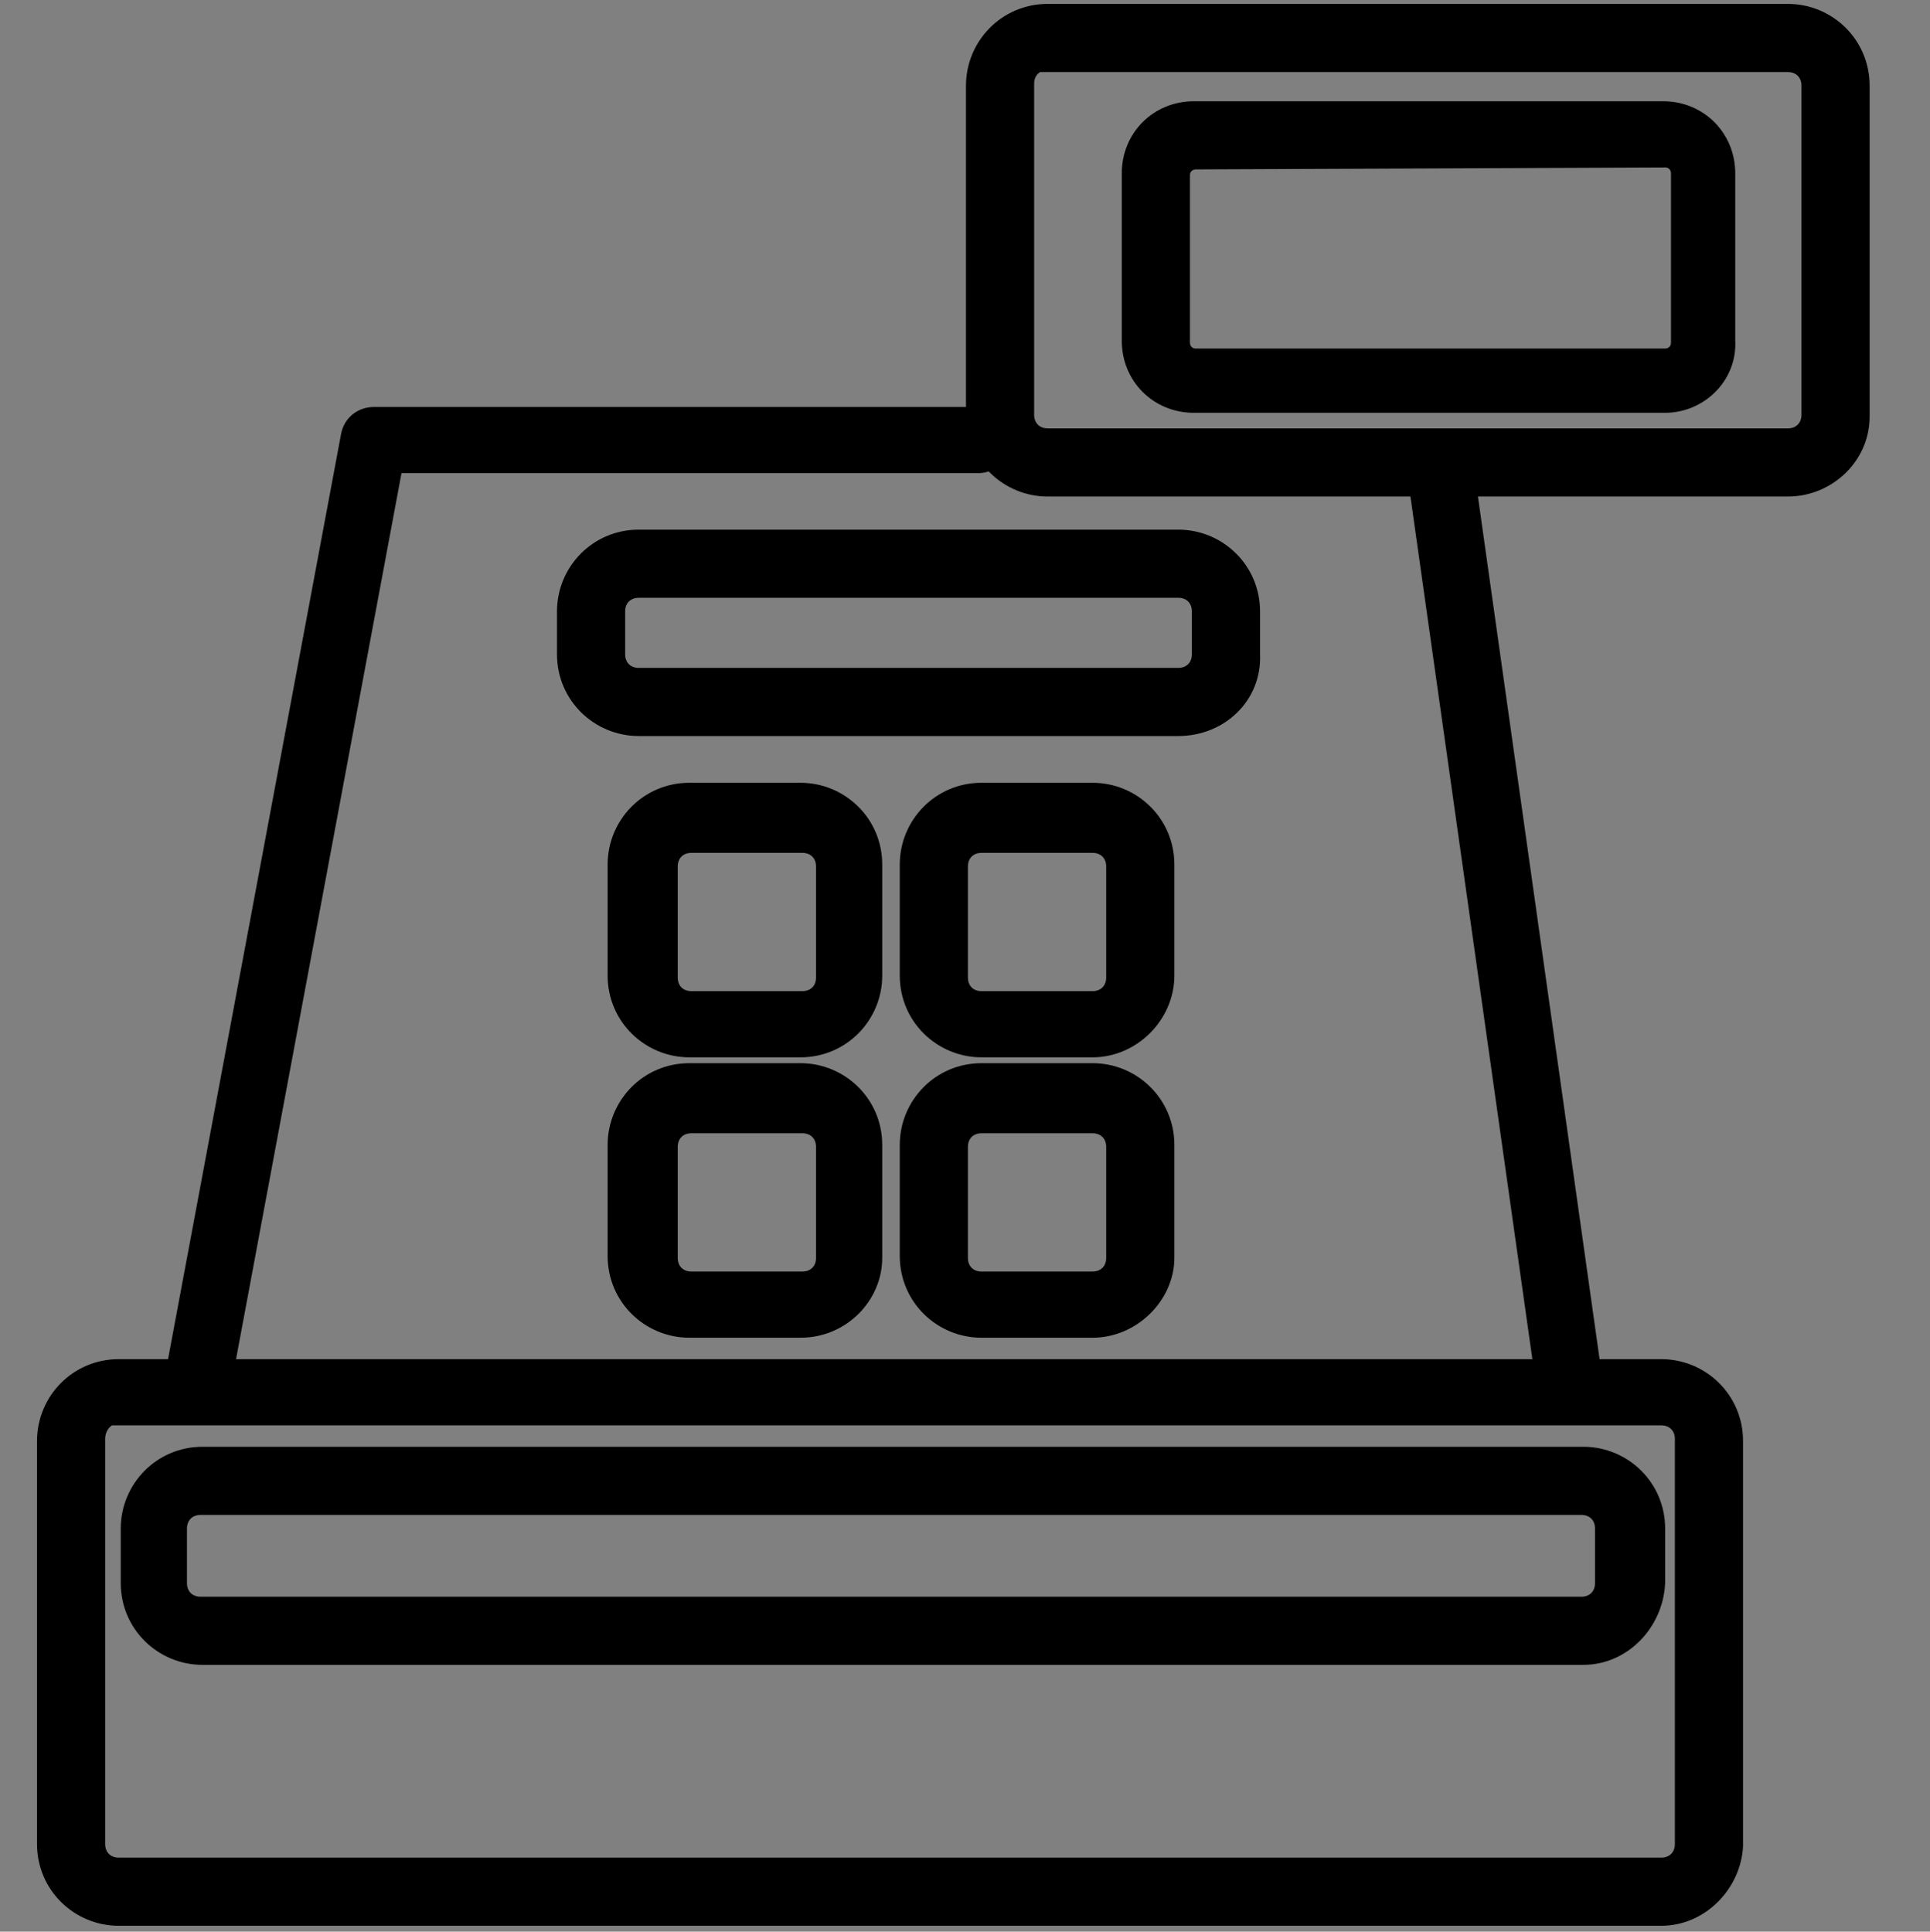 <?xml version="1.0" encoding="utf-8"?>
<!-- Generator: Adobe Illustrator 19.0.0, SVG Export Plug-In . SVG Version: 6.00 Build 0)  -->
<svg version="1.1" id="Layer_1" xmlns="http://www.w3.org/2000/svg" xmlns:xlink="http://www.w3.org/1999/xlink" x="0px" y="0px"
	 viewBox="-4201 2502.2 99.1 99.2" style="enable-background:new -4201 2502.2 99.1 99.2;" xml:space="preserve">
<rect x="-4201" y="2502.2" width="99.1" height="99.2" fill="#808080" stroke="none"/>
<style type="text/css">
	.st0{fill:#FFFFFF;}
	.st1{fill:none;stroke:#FFFFFF;stroke-width:4;stroke-linecap:round;stroke-linejoin:round;}
	.st2{stroke:#000000;stroke-miterlimit:10;}
	.st3{fill:#FFFFFF;stroke:#FFFFFF;stroke-width:2;stroke-miterlimit:10;}
</style>
<g transform="translate(0,-952.362)">
	<path class="st0" d="M-4040.4,3455.5c-15.5,0-28.2,12.7-28.2,28.2c0,7.2,2.7,13.8,7.2,18.7l-16.6,38.5c-0.7,1.7,0,3.5,1.7,4.3
		c0.8,0.4,1.8,0.4,2.6,0l10-4.1l4.1,10c0.7,1.7,2.6,2.5,4.2,1.8c0.8-0.3,1.5-1,1.8-1.8l13.3-32.7l13.3,32.7c0.7,1.7,2.6,2.5,4.2,1.8
		c0.8-0.3,1.5-1,1.8-1.8l4.1-10l10,4.1c1.7,0.7,3.5-0.1,4.2-1.8c0.3-0.8,0.3-1.8,0-2.6l-16.6-38.5c4.4-5,7.2-11.5,7.2-18.7
		C-4012.2,3468.2-4024.8,3455.5-4040.4,3455.5L-4040.4,3455.5z M-4040.4,3462.1c12,0,21.6,9.6,21.6,21.6s-9.6,21.6-21.6,21.6
		c-12,0-21.6-9.6-21.6-21.6S-4052.4,3462.1-4040.4,3462.1z M-4040.4,3464.3c-10.7,0-19.5,8.8-19.5,19.5s8.8,19.5,19.5,19.5
		c10.7,0,19.5-8.8,19.5-19.5S-4029.6,3464.3-4040.4,3464.3z M-4040.4,3470.8c7.2,0,13,5.8,13,13s-5.8,13-13,13c-7.2,0-13-5.8-13-13
		C-4053.4,3476.6-4047.6,3470.8-4040.4,3470.8z M-4056.3,3507.1c3.4,2.4,7.4,3.9,11.6,4.5l-12,29.7l-2.4-5.7
		c-0.7-1.7-2.6-2.5-4.2-1.8l0,0l-5.6,2.4L-4056.3,3507.1L-4056.3,3507.1z M-4024.5,3507.1l12.6,29.2l-5.6-2.4
		c-1.7-0.7-3.5,0.1-4.2,1.8l0,0l-2.4,5.7l-12-29.7C-4031.9,3511-4027.9,3509.4-4024.5,3507.1L-4024.5,3507.1z"/>
</g>
<g>
	<polygon class="st1" points="-4368.2,2505.4 -4414.6,2546.7 -4396.6,2598.2 -4339.8,2598.2 -4321.8,2546.7 	"/>
	<polygon class="st1" points="-4368.3,2516.4 -4405,2549 -4390.7,2589.8 -4345.8,2589.8 -4331.6,2549 	"/>
	<polygon class="st1" points="-4368.5,2527.8 -4395.9,2552.1 -4385.2,2582.6 -4351.7,2582.6 -4341,2552.1 	"/>
	<polygon class="st1" points="-4368.9,2538.8 -4387.4,2555.2 -4380.2,2575.8 -4357.6,2575.8 -4350.4,2555.2 	"/>
	<polygon class="st1" points="-4368.9,2547.7 -4379.4,2557.1 -4375.3,2568.8 -4362.4,2568.8 -4358.3,2557.1 	"/>
</g>
<g>
	<path class="st2" d="M-4115.7,2600.6h-79.2c-2,0-3.7-1.6-3.7-3.7v-20.7c0-2,1.6-3.7,3.7-3.7h79.2c2,0,3.7,1.6,3.7,3.7v20.8
		C-4112.1,2598.9-4113.7,2600.6-4115.7,2600.6z M-4194.9,2574.8c-0.7,0-1.2,0.6-1.2,1.3v20.8c0,0.7,0.5,1.2,1.2,1.2h79.2
		c0.7,0,1.2-0.5,1.2-1.2v-20.8c0-0.7-0.5-1.2-1.2-1.2h-79.2V2574.8z"/>
	<path class="st2" d="M-4119.7,2587.2h-70.9c-2,0-3.7-1.6-3.7-3.7v-2.8c0-2,1.6-3.7,3.7-3.7h70.9c2,0,3.7,1.6,3.7,3.7v2.8
		C-4116.1,2585.5-4117.7,2587.2-4119.7,2587.2z M-4190.7,2579.5c-0.7,0-1.2,0.5-1.2,1.2v2.8c0,0.7,0.5,1.2,1.2,1.2h70.9
		c0.7,0,1.2-0.5,1.2-1.2v-2.8c0-0.7-0.5-1.2-1.2-1.2H-4190.7z"/>
	<path class="st2" d="M-4109.2,2527.2h-38c-2,0-3.7-1.6-3.7-3.7v-16.9c0-2,1.6-3.7,3.7-3.7h38c2,0,3.7,1.6,3.7,3.7v17
		C-4105.5,2525.6-4107.2,2527.2-4109.2,2527.2z M-4147.2,2505.3c-0.7,0-1.2,0.5-1.2,1.2v17c0,0.7,0.5,1.2,1.2,1.2h38
		c0.7,0,1.2-0.5,1.2-1.2v-16.9c0-0.7-0.5-1.2-1.2-1.2h-38V2505.3z"/>
	<path class="st2" d="M-4115.5,2522.9h-24.2c-1.8,0-3.2-1.4-3.2-3.2v-8.6c0-1.8,1.4-3.2,3.2-3.2h24.1c1.8,0,3.2,1.4,3.2,3.2v8.6
		C-4112.3,2521.5-4113.8,2522.9-4115.5,2522.9z M-4139.6,2510.4c-0.4,0-0.8,0.3-0.8,0.8v8.6c0,0.4,0.3,0.8,0.8,0.8h24.1
		c0.4,0,0.8-0.3,0.8-0.8v-8.7c0-0.4-0.3-0.8-0.8-0.8L-4139.6,2510.4L-4139.6,2510.4z"/>
	<path class="st2" d="M-4140.5,2539.5h-27.7c-2,0-3.7-1.6-3.7-3.7v-2.2c0-2,1.6-3.7,3.7-3.7h27.7c2,0,3.7,1.6,3.7,3.7v2.2
		C-4136.7,2537.9-4138.4,2539.5-4140.5,2539.5z M-4168.2,2532.4c-0.7,0-1.2,0.5-1.2,1.2v2.2c0,0.7,0.5,1.2,1.2,1.2h27.7
		c0.7,0,1.2-0.5,1.2-1.2v-2.2c0-0.7-0.5-1.2-1.2-1.2H-4168.2z"/>
	<path class="st2" d="M-4159.9,2556h-5.7c-2,0-3.7-1.6-3.7-3.7v-5.7c0-2,1.6-3.7,3.7-3.7h5.7c2,0,3.7,1.6,3.7,3.7v5.7
		C-4156.2,2554.3-4157.8,2556-4159.9,2556z M-4165.5,2545.5c-0.7,0-1.2,0.5-1.2,1.2v5.7c0,0.7,0.5,1.2,1.2,1.2h5.7
		c0.7,0,1.2-0.5,1.2-1.2v-5.7c0-0.7-0.5-1.2-1.2-1.2H-4165.5z"/>
	<path class="st2" d="M-4144.9,2556h-5.7c-2,0-3.7-1.6-3.7-3.7v-5.7c0-2,1.6-3.7,3.7-3.7h5.7c2,0,3.7,1.6,3.7,3.7v5.7
		C-4141.2,2554.3-4142.9,2556-4144.9,2556z M-4150.6,2545.5c-0.7,0-1.2,0.5-1.2,1.2v5.7c0,0.7,0.5,1.2,1.2,1.2h5.7
		c0.7,0,1.2-0.5,1.2-1.2v-5.7c0-0.7-0.5-1.2-1.2-1.2H-4150.6z"/>
	<path class="st2" d="M-4159.9,2570.4h-5.7c-2,0-3.7-1.6-3.7-3.7v-5.7c0-2,1.6-3.7,3.7-3.7h5.7c2,0,3.7,1.6,3.7,3.7v5.8
		C-4156.2,2568.7-4157.8,2570.4-4159.9,2570.4z M-4165.5,2559.9c-0.7,0-1.2,0.5-1.2,1.2v5.7c0,0.7,0.5,1.2,1.2,1.2h5.7
		c0.7,0,1.2-0.5,1.2-1.2v-5.7c0-0.7-0.5-1.2-1.2-1.2H-4165.5z"/>
	<path class="st2" d="M-4144.9,2570.4h-5.7c-2,0-3.7-1.6-3.7-3.7v-5.7c0-2,1.6-3.7,3.7-3.7h5.7c2,0,3.7,1.6,3.7,3.7v5.8
		C-4141.2,2568.7-4142.9,2570.4-4144.9,2570.4z M-4150.6,2559.9c-0.7,0-1.2,0.5-1.2,1.2v5.7c0,0.7,0.5,1.2,1.2,1.2h5.7
		c0.7,0,1.2-0.5,1.2-1.2v-5.7c0-0.7-0.5-1.2-1.2-1.2H-4150.6z"/>
	<path class="st2" d="M-4120.5,2573.8c-0.6,0-1.1-0.4-1.2-1l-6.5-46c-0.1-0.7,0.4-1.3,1-1.4c0.7-0.1,1.3,0.4,1.4,1l6.5,46.1
		c0.1,0.7-0.4,1.3-1,1.4C-4120.4,2573.8-4120.4,2573.8-4120.5,2573.8z"/>
	<path class="st2" d="M-4190.7,2573.6c-0.1,0-0.1,0-0.2,0c-0.7-0.1-1.1-0.8-1-1.4l8.9-47.6c0.1-0.6,0.6-1,1.2-1h31
		c0.7,0,1.2,0.5,1.2,1.2s-0.5,1.2-1.2,1.2h-30l-8.7,46.6C-4189.6,2573.2-4190.1,2573.6-4190.7,2573.6z"/>
</g>
<path class="st2" d="M-4687.1,2520.2h7.5v83.4c0,1.2,1,2.3,2.3,2.3h1.5c0.6,0,1.2-0.2,1.6-0.7l7.2-7.2l7.2,7.2
	c0.4,0.4,1,0.7,1.6,0.7h0.4c0.6,0,1.2-0.2,1.6-0.7l7.2-7.2l7.2,7.2c0.4,0.4,1,0.7,1.6,0.7h0.4c0.6,0,1.2-0.2,1.6-0.7l7.2-7.2
	l7.2,7.2c0.4,0.4,1,0.7,1.6,0.7h0.4c0.6,0,1.2-0.2,1.6-0.7l7.2-7.2l7.2,7.2c0.4,0.4,1,0.7,1.6,0.7h2c1.2,0,2.3-1,2.3-2.3v-83.4h7.5
	v-13.5h-94.7L-4687.1,2520.2L-4687.1,2520.2z M-4604.4,2600.2l-6.9-6.9c-0.9-0.9-2.3-0.9-3.2,0l-7.4,7.4l-7.4-7.4
	c-0.4-0.4-1-0.7-1.6-0.7s-1.2,0.2-1.6,0.7l-7.4,7.4l-7.4-7.4c-0.9-0.9-2.3-0.9-3.2,0l-7.4,7.4l-7.4-7.4c-0.9-0.9-2.3-0.9-3.2,0
	l-6.4,6.4v-79.4h70.7v79.9H-4604.4z"/>
<rect x="-4670.5" y="2527.7" class="st2" width="43.6" height="4.5"/>
<rect x="-4670.5" y="2541.3" class="st2" width="34.6" height="4.5"/>
<rect x="-4670.5" y="2556.3" class="st2" width="43.6" height="4.5"/>
<rect x="-4670.5" y="2571.3" class="st2" width="43.6" height="4.5"/>
<g>
	<path class="st3" d="M-4218.8,2558.7c-3.9-2.5-5-7.6-2.5-11.5c0.6-1,1.5-1.9,2.5-2.5c2.8-1.7,4-5.1,3-8.2c-0.6-1.9-1.4-3.8-2.3-5.6
		c-1.4-2.9-4.6-4.4-7.7-3.7c-4.5,1.1-8.9-1.7-10-6.2c-0.3-1.3-0.3-2.6,0-3.8c0.7-3.1-0.9-6.3-3.7-7.7c-1.8-0.9-3.7-1.7-5.6-2.3
		c-3.1-1-6.5,0.2-8.2,3c-2.5,3.9-7.6,5-11.5,2.5c-1-0.6-1.9-1.5-2.5-2.5c-1.7-2.8-5.1-4-8.2-3c-1.9,0.6-3.8,1.4-5.5,2.3
		c-2.9,1.4-4.4,4.6-3.7,7.7c1.1,4.5-1.7,8.9-6.2,10c-1.3,0.3-2.6,0.3-3.8,0c-3.1-0.7-6.3,0.8-7.7,3.7c-0.9,1.8-1.7,3.7-2.3,5.6
		c-1,3.1,0.2,6.5,3,8.2c3.9,2.5,5,7.6,2.5,11.5c-0.6,1-1.5,1.9-2.5,2.5c-2.8,1.7-4,5.1-3,8.2c0.6,1.9,1.4,3.8,2.3,5.5
		c1.4,2.9,4.6,4.4,7.7,3.7c4.5-1.1,8.9,1.7,10,6.2c0.3,1.3,0.3,2.6,0,3.8c-0.7,3.1,0.9,6.3,3.7,7.7c1.8,0.9,3.7,1.7,5.6,2.3
		c3.1,1,6.5-0.2,8.2-3c2.5-3.9,7.6-5,11.5-2.5c1,0.6,1.9,1.5,2.5,2.5c1.3,2.1,3.6,3.3,6,3.3c0.7,0,1.5-0.1,2.2-0.4
		c1.9-0.6,3.8-1.4,5.5-2.3c2.9-1.4,4.4-4.6,3.7-7.7c-1.1-4.5,1.7-8.9,6.2-10c1.3-0.3,2.6-0.3,3.8,0c3.1,0.7,6.3-0.8,7.7-3.7
		c0.9-1.8,1.7-3.7,2.3-5.6C-4214.8,2563.8-4216,2560.4-4218.8,2558.7z M-4219.6,2565.6c-0.6,1.7-1.3,3.4-2.1,5.1
		c-0.6,1.2-1.9,1.9-3.2,1.6c-6.6-1.6-13.3,2.5-14.8,9.1c-0.5,1.9-0.5,3.9,0,5.7c0.3,1.3-0.4,2.6-1.6,3.2c-1.6,0.8-3.3,1.5-5.1,2.1
		c-1.3,0.4-2.8-0.1-3.5-1.3c-3.7-5.7-11.3-7.4-17-3.7c-1.5,1-2.8,2.2-3.7,3.7c-0.7,1.2-2.2,1.8-3.5,1.3c-1.7-0.6-3.4-1.3-5.1-2.1
		c-1.2-0.6-1.9-1.9-1.6-3.2c1.6-6.6-2.5-13.3-9.1-14.8c-1.9-0.5-3.8-0.5-5.7,0c-1.3,0.3-2.6-0.4-3.2-1.6c-0.8-1.6-1.5-3.3-2.1-5.1
		c-0.4-1.3,0.1-2.8,1.3-3.5c5.7-3.7,7.4-11.3,3.8-17c-1-1.5-2.2-2.8-3.8-3.8c-1.2-0.7-1.8-2.2-1.3-3.5c0.6-1.7,1.3-3.4,2.1-5.1
		c0.6-1.2,1.9-1.9,3.2-1.6c6.6,1.6,13.3-2.5,14.8-9.1c0.4-1.9,0.4-3.8,0-5.7c-0.3-1.3,0.4-2.6,1.6-3.2c1.6-0.8,3.3-1.5,5.1-2.1
		c1.3-0.4,2.8,0.1,3.5,1.3c3.7,5.7,11.3,7.4,17,3.7c1.5-1,2.8-2.2,3.8-3.7c0.7-1.2,2.2-1.8,3.5-1.3c1.7,0.6,3.4,1.3,5.1,2.1
		c1.2,0.6,1.9,1.9,1.6,3.2c-1.6,6.6,2.5,13.3,9.1,14.8c1.9,0.5,3.8,0.5,5.7,0c1.3-0.3,2.6,0.4,3.2,1.6c0.8,1.6,1.5,3.3,2.1,5.1
		c0.4,1.3-0.1,2.8-1.3,3.5c-5.7,3.7-7.4,11.3-3.8,17c1,1.5,2.2,2.8,3.8,3.8C-4219.8,2562.8-4219.2,2564.3-4219.6,2565.6
		L-4219.6,2565.6z"/>
	<path class="st3" d="M-4260.3,2533.2c-10.3,0-18.6,8.3-18.6,18.6s8.3,18.6,18.6,18.6c10.3,0,18.6-8.3,18.6-18.6
		C-4241.8,2541.5-4250.1,2533.2-4260.3,2533.2z M-4260.3,2566.3c-8.1,0-14.6-6.5-14.6-14.6s6.5-14.6,14.6-14.6
		c8,0,14.6,6.5,14.6,14.6C-4245.8,2559.8-4252.3,2566.3-4260.3,2566.3L-4260.3,2566.3z"/>
</g>
</svg>
